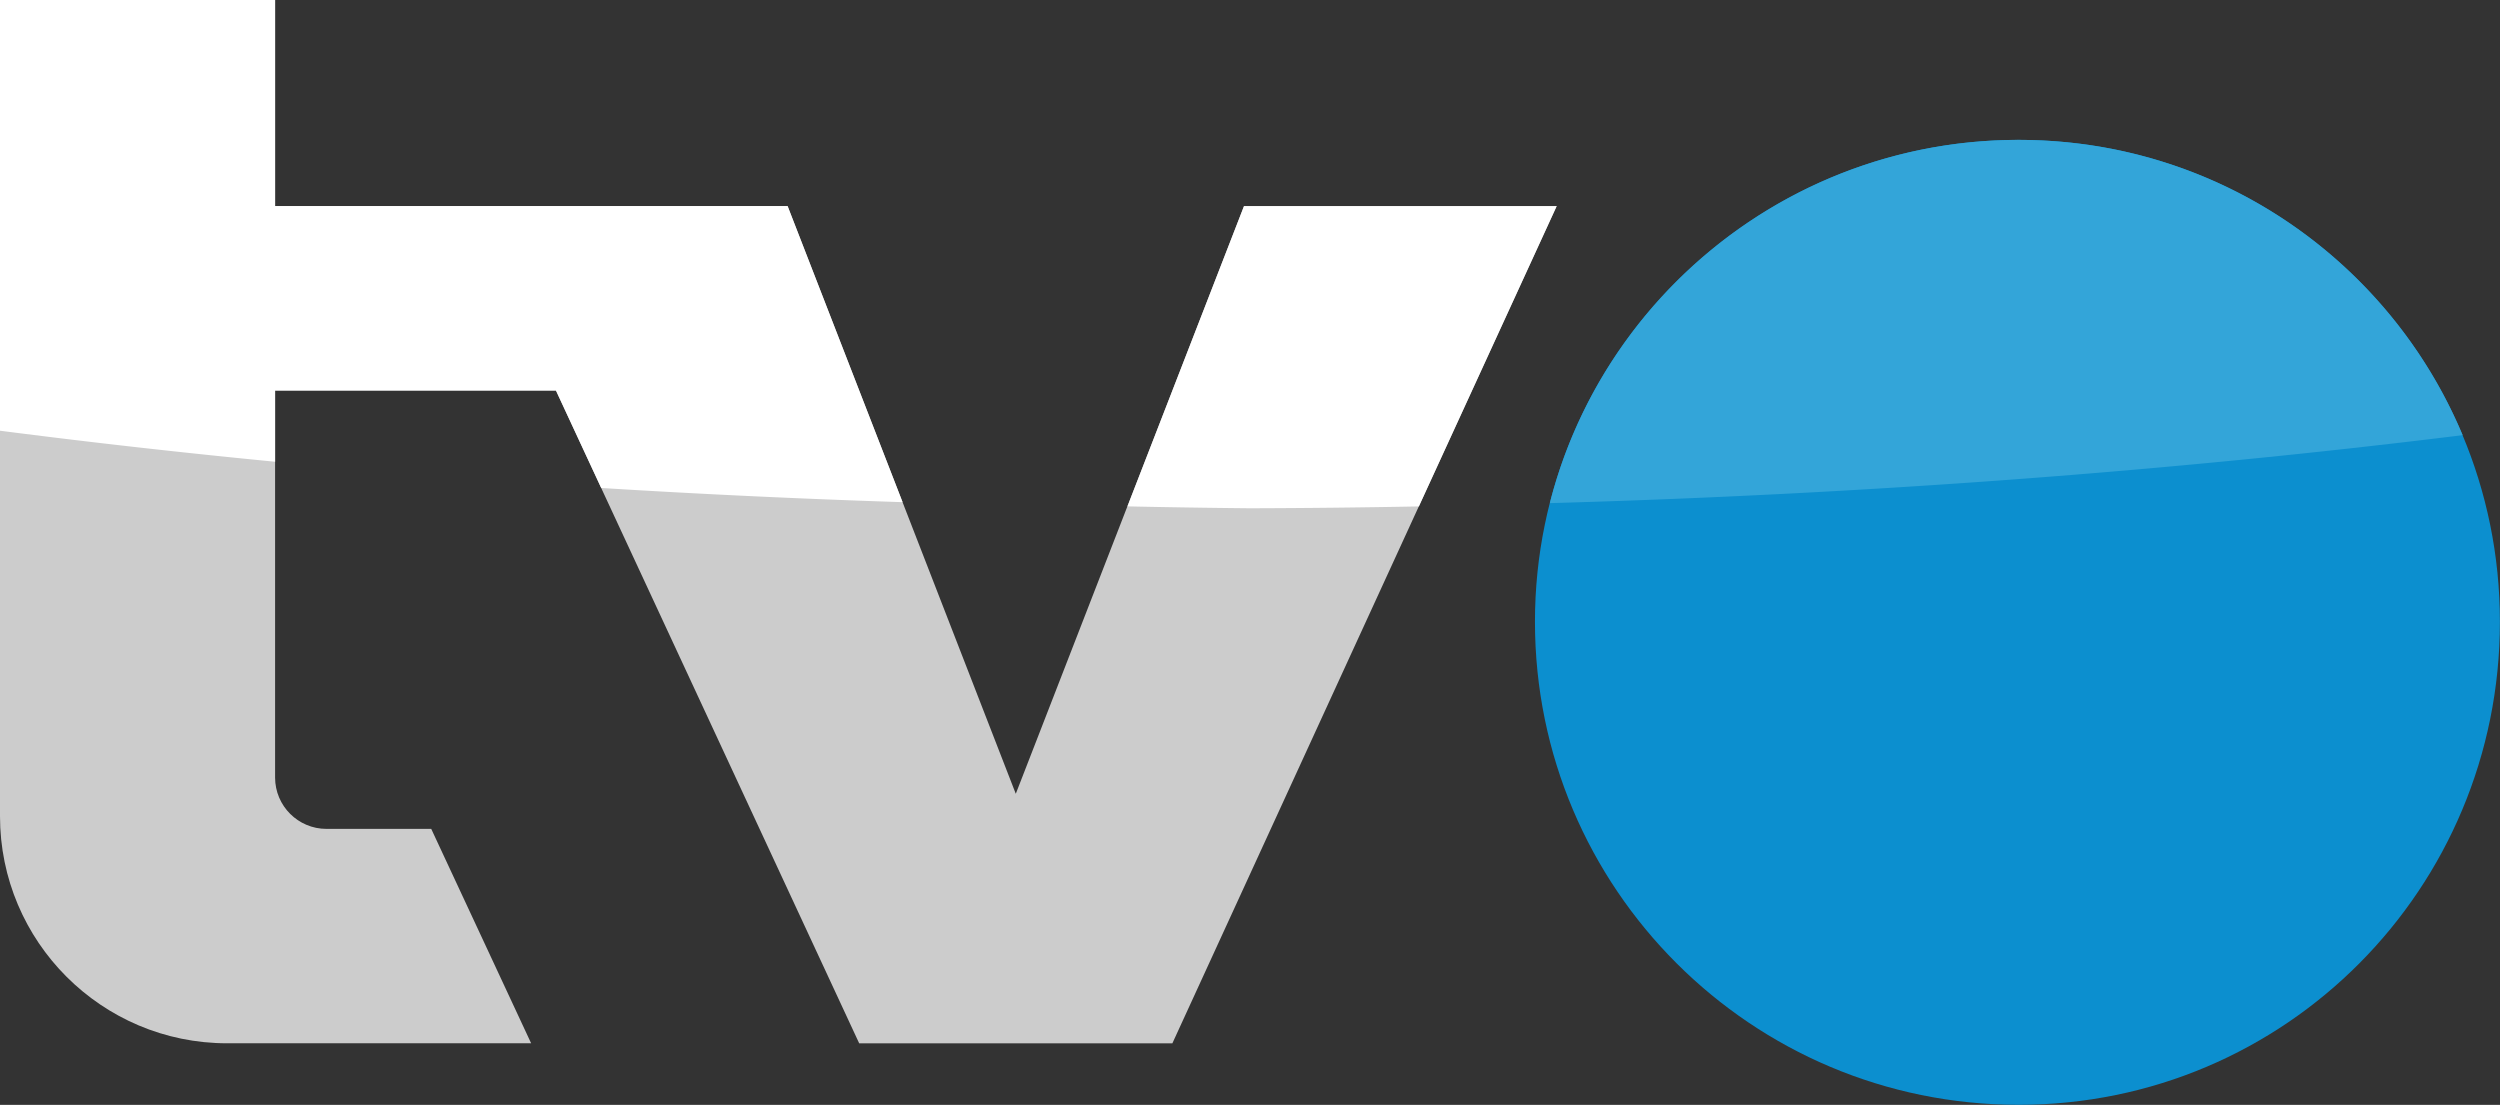 <svg width="800" height="353.56" version="1.1" viewBox="0 0 800 353.56" xml:space="preserve" xmlns="http://www.w3.org/2000/svg">
<rect x="0" y="0" width="800" height="353.56" fill="#333333" stroke="none"/>
<g transform="matrix(2.215 0 0 2.215 -17.235 -11.999)">
		<path d="m299.41 165.03c38.57 0 69.531-31.251 69.531-69.788 0-38.379-30.961-69.617-69.531-69.617-38.591 0-69.875 31.236-69.875 69.617 0 38.537 31.285 69.788 69.875 69.788z" fill="#0c8fcf"/>
	<path d="m187.5 35.184-32.969 84.911-32.97-84.911h-74.038v-29.767h-39.743v117.9c0 18.127 14.694 32.824 32.823 32.824h43.912l-14.433-30.975h-15.132c-4.102 0-7.427-3.324-7.427-7.426v-55.906h40.571l43.813 94.31h45.246l55.513-120.95h-45.167v-3e-3z" fill="#ccc"/>
</g>
<path d="m645.99 44.764c-72.313 0-133.04 49.514-150.04 116.24a1039.4 321.13 0 0 0 292.1-21.754c-23.238-55.45-77.895-94.482-142.06-94.482z" fill="#33a5d9" style="paint-order:markers stroke fill"/><path d="m-0.002 0v137.83a1039.4 321.13 0 0 0 88.035 9.928v-22.793h89.869l14.488 31.188a1039.4 321.13 0 0 0 96.438 4.539l-36.793-94.758h-164v-65.938h-88.035zm398.1 65.938-37.314 96.102a1039.4 321.13 0 0 0 39.221 0.607 1039.4 321.13 0 0 0 54.035-0.592l44.105-96.096h-100.05v-0.006l0.002-0.016z" fill="#fff" style="paint-order:markers stroke fill"/></svg>
